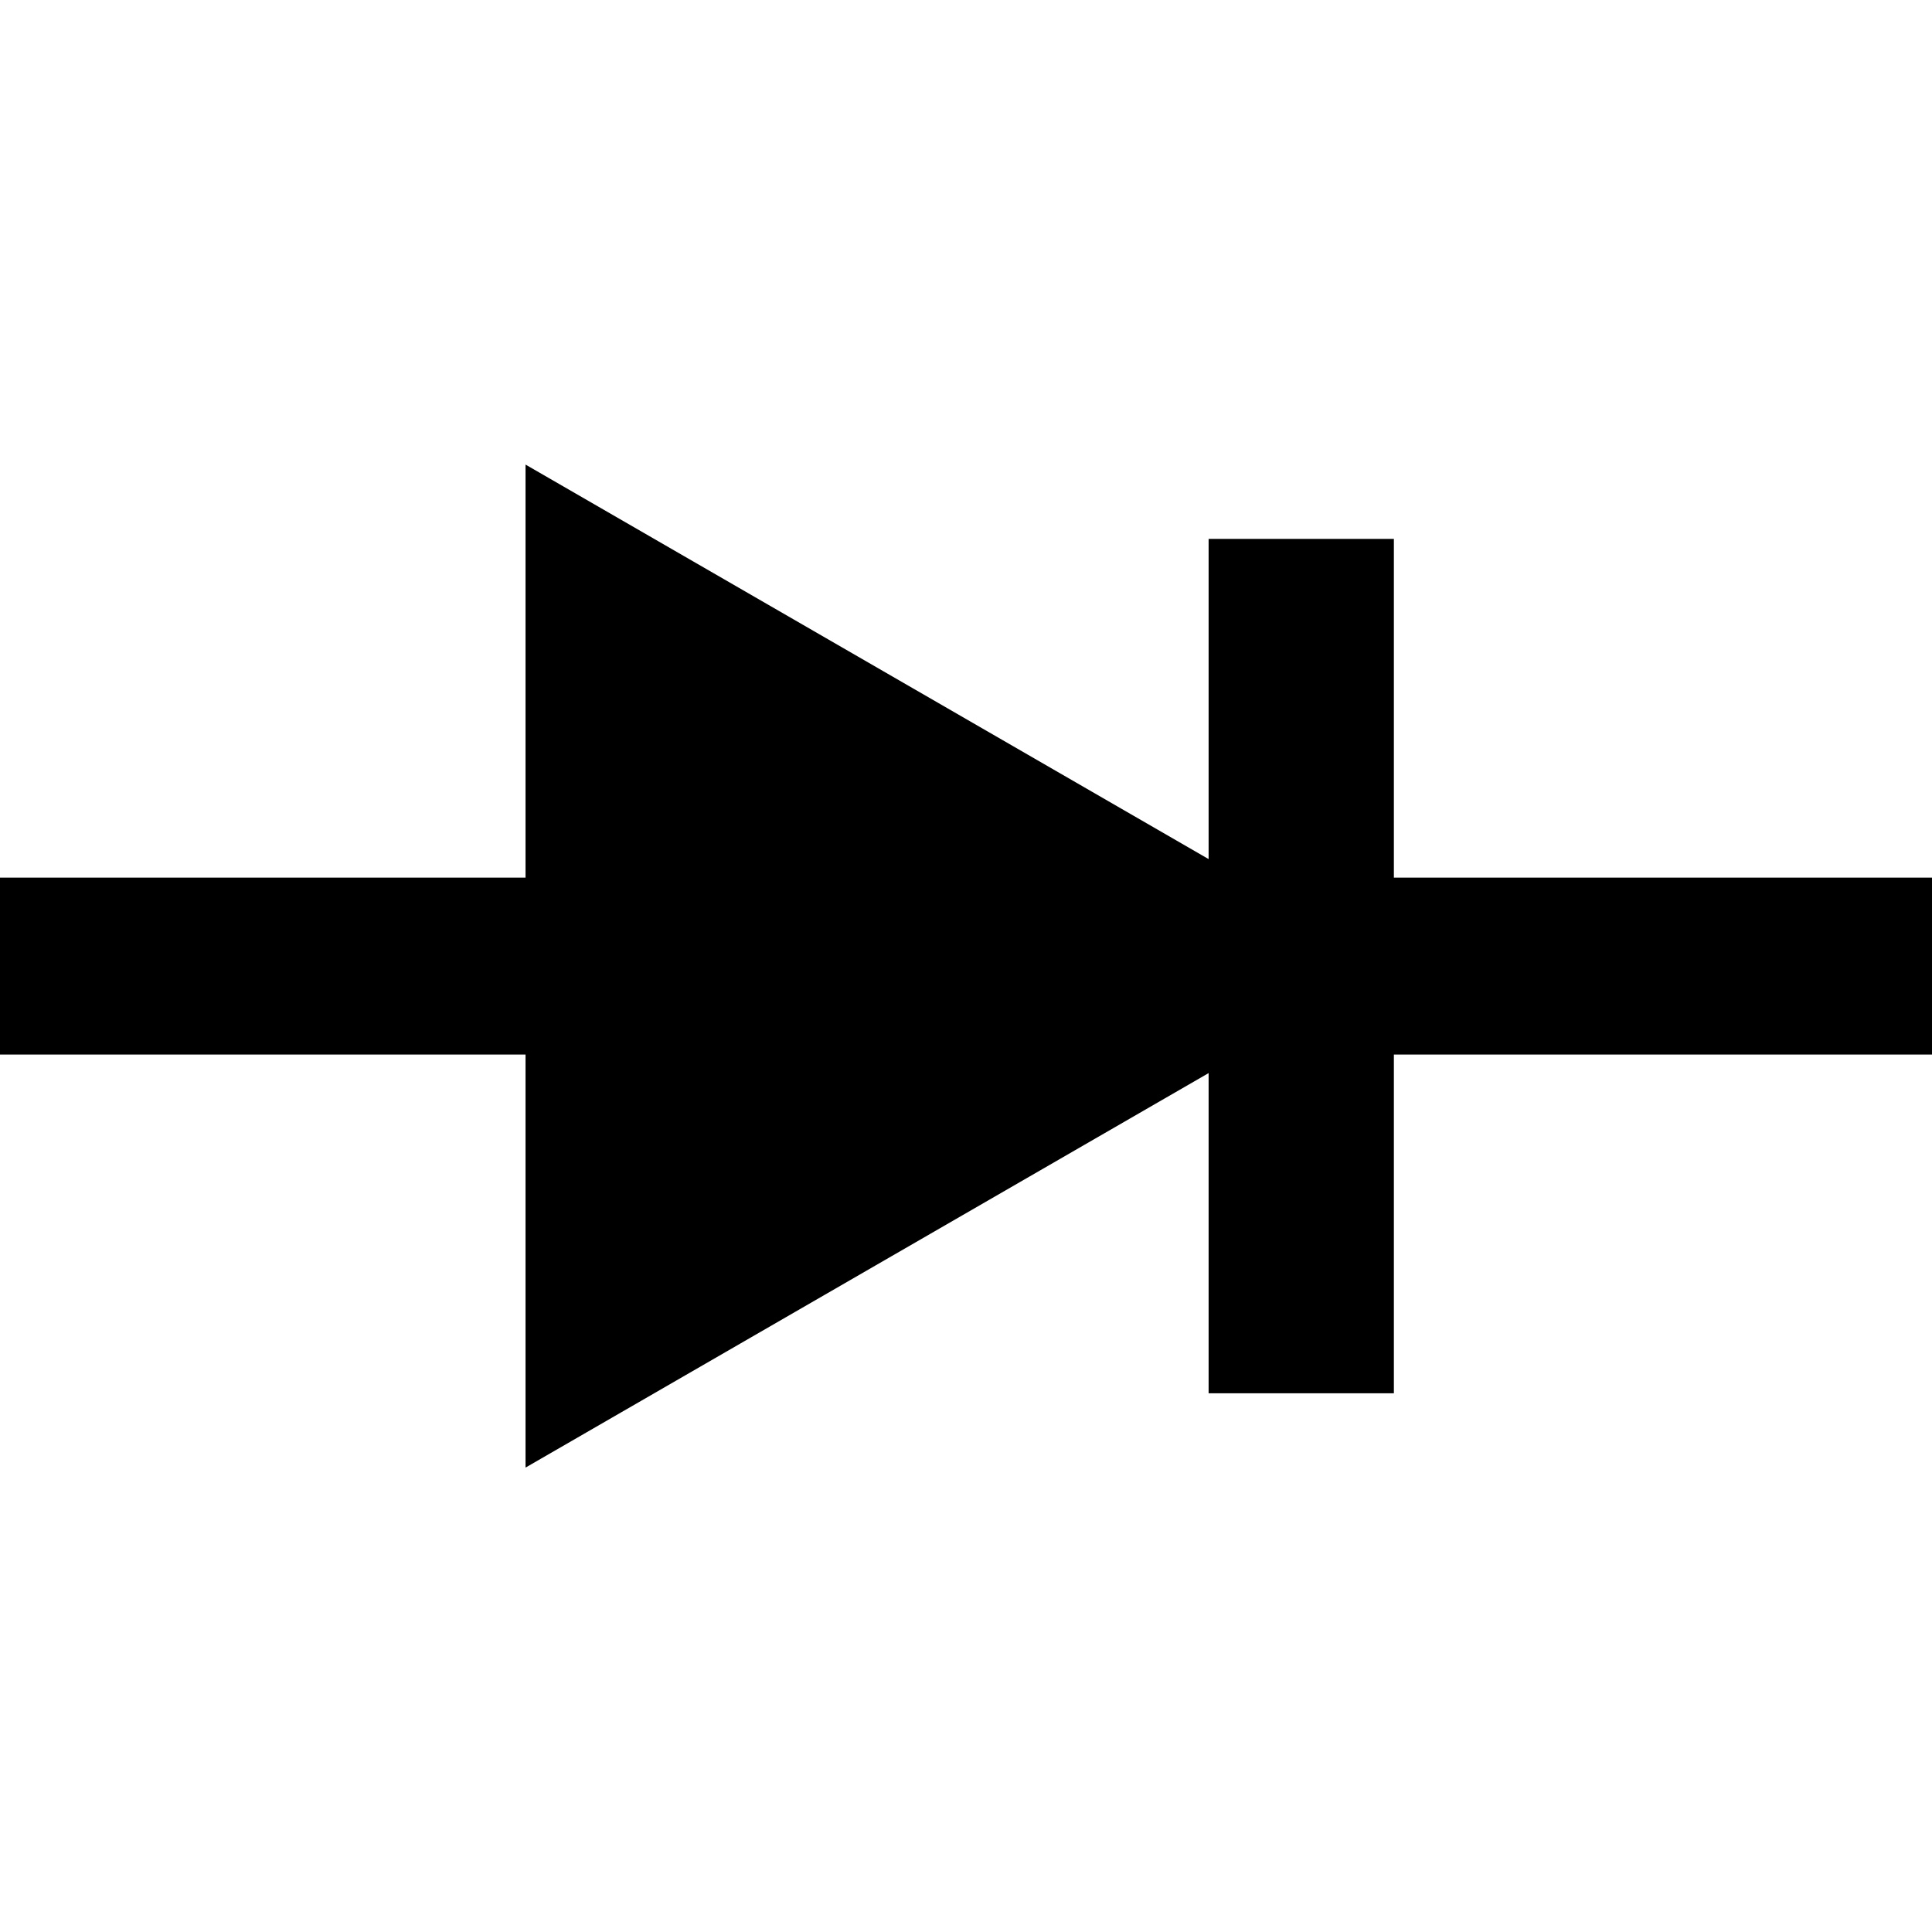 <?xml version="1.0" encoding="UTF-8" standalone="no"?>
<svg
   xmlns:dc="http://purl.org/dc/elements/1.1/"
   xmlns:cc="http://creativecommons.org/ns#"
   xmlns:rdf="http://www.w3.org/1999/02/22-rdf-syntax-ns#"
   xmlns:svg="http://www.w3.org/2000/svg"
   xmlns="http://www.w3.org/2000/svg"
   xmlns:sodipodi="http://sodipodi.sourceforge.net/DTD/sodipodi-0.dtd"
   xmlns:inkscape="http://www.inkscape.org/namespaces/inkscape"
   id="svg8"
   version="1.1"
   viewBox="0 0 79.375 79.375"
   height="300"
   width="300"
   sodipodi:docname="icon2.svg"
   inkscape:version="0.92.3 (2405546, 2018-03-11)">
  <sodipodi:namedview
     pagecolor="#ffffff"
     bordercolor="#666666"
     borderopacity="1"
     objecttolerance="10"
     gridtolerance="10"
     guidetolerance="10"
     inkscape:pageopacity="0"
     inkscape:pageshadow="2"
     inkscape:window-width="2527"
     inkscape:window-height="1416"
     id="namedview26"
     showgrid="false"
     inkscape:snap-intersection-paths="false"
     inkscape:snap-midpoints="true"
     inkscape:object-paths="true"
     inkscape:zoom="1.7808807"
     inkscape:cx="180.17117"
     inkscape:cy="202.10473"
     inkscape:window-x="33"
     inkscape:window-y="0"
     inkscape:window-maximized="1"
     inkscape:current-layer="svg8"
     fit-margin-top="0"
     fit-margin-left="0"
     fit-margin-right="0"
     fit-margin-bottom="0"
     units="px"
     borderlayer="true"
     inkscape:snap-bbox="true"
     inkscape:bbox-nodes="true"
     inkscape:snap-page="true"
     inkscape:snap-smooth-nodes="true"
     inkscape:bbox-paths="true"
     inkscape:snap-bbox-edge-midpoints="true" />
  <defs
     id="defs2" />
  <g
     id="g817"
     transform="matrix(0.656,0,0,0.656,13.657,13.656)"
     style="stroke-width:1.525">
    <path
       inkscape:connector-curvature="0"
       style="opacity:1;fill:#000000;fill-opacity:1;stroke:none;stroke-width:0.762;stroke-linecap:round;stroke-linejoin:round;stroke-miterlimit:4;stroke-dasharray:none;stroke-dashoffset:1.512;stroke-opacity:1"
       d="M 12.095,8.279 V 71.096 L 66.479,39.688 Z"
       id="path904-7" />
    <rect
       transform="scale(-1,1)"
       style="opacity:1;fill:#000000;fill-opacity:1;stroke:none;stroke-width:0.762;stroke-linecap:round;stroke-linejoin:round;stroke-miterlimit:4;stroke-dasharray:none;stroke-dashoffset:1.512;stroke-opacity:1"
       id="rect906-1"
       width="121.015"
       height="11.081"
       x="-100.193"
       y="34.147"
       ry="2.5181793e-14" />
    <rect
       transform="matrix(0,1,1,0,0,0)"
       ry="2.6368171e-14"
       y="54.875"
       x="12.933"
       height="11.603"
       width="53.509"
       id="rect917-9"
       style="opacity:1;fill:#000000;fill-opacity:1;stroke:none;stroke-width:0.762;stroke-linecap:round;stroke-linejoin:round;stroke-miterlimit:4;stroke-dasharray:none;stroke-dashoffset:1.512;stroke-opacity:1" />
  </g>
</svg>
